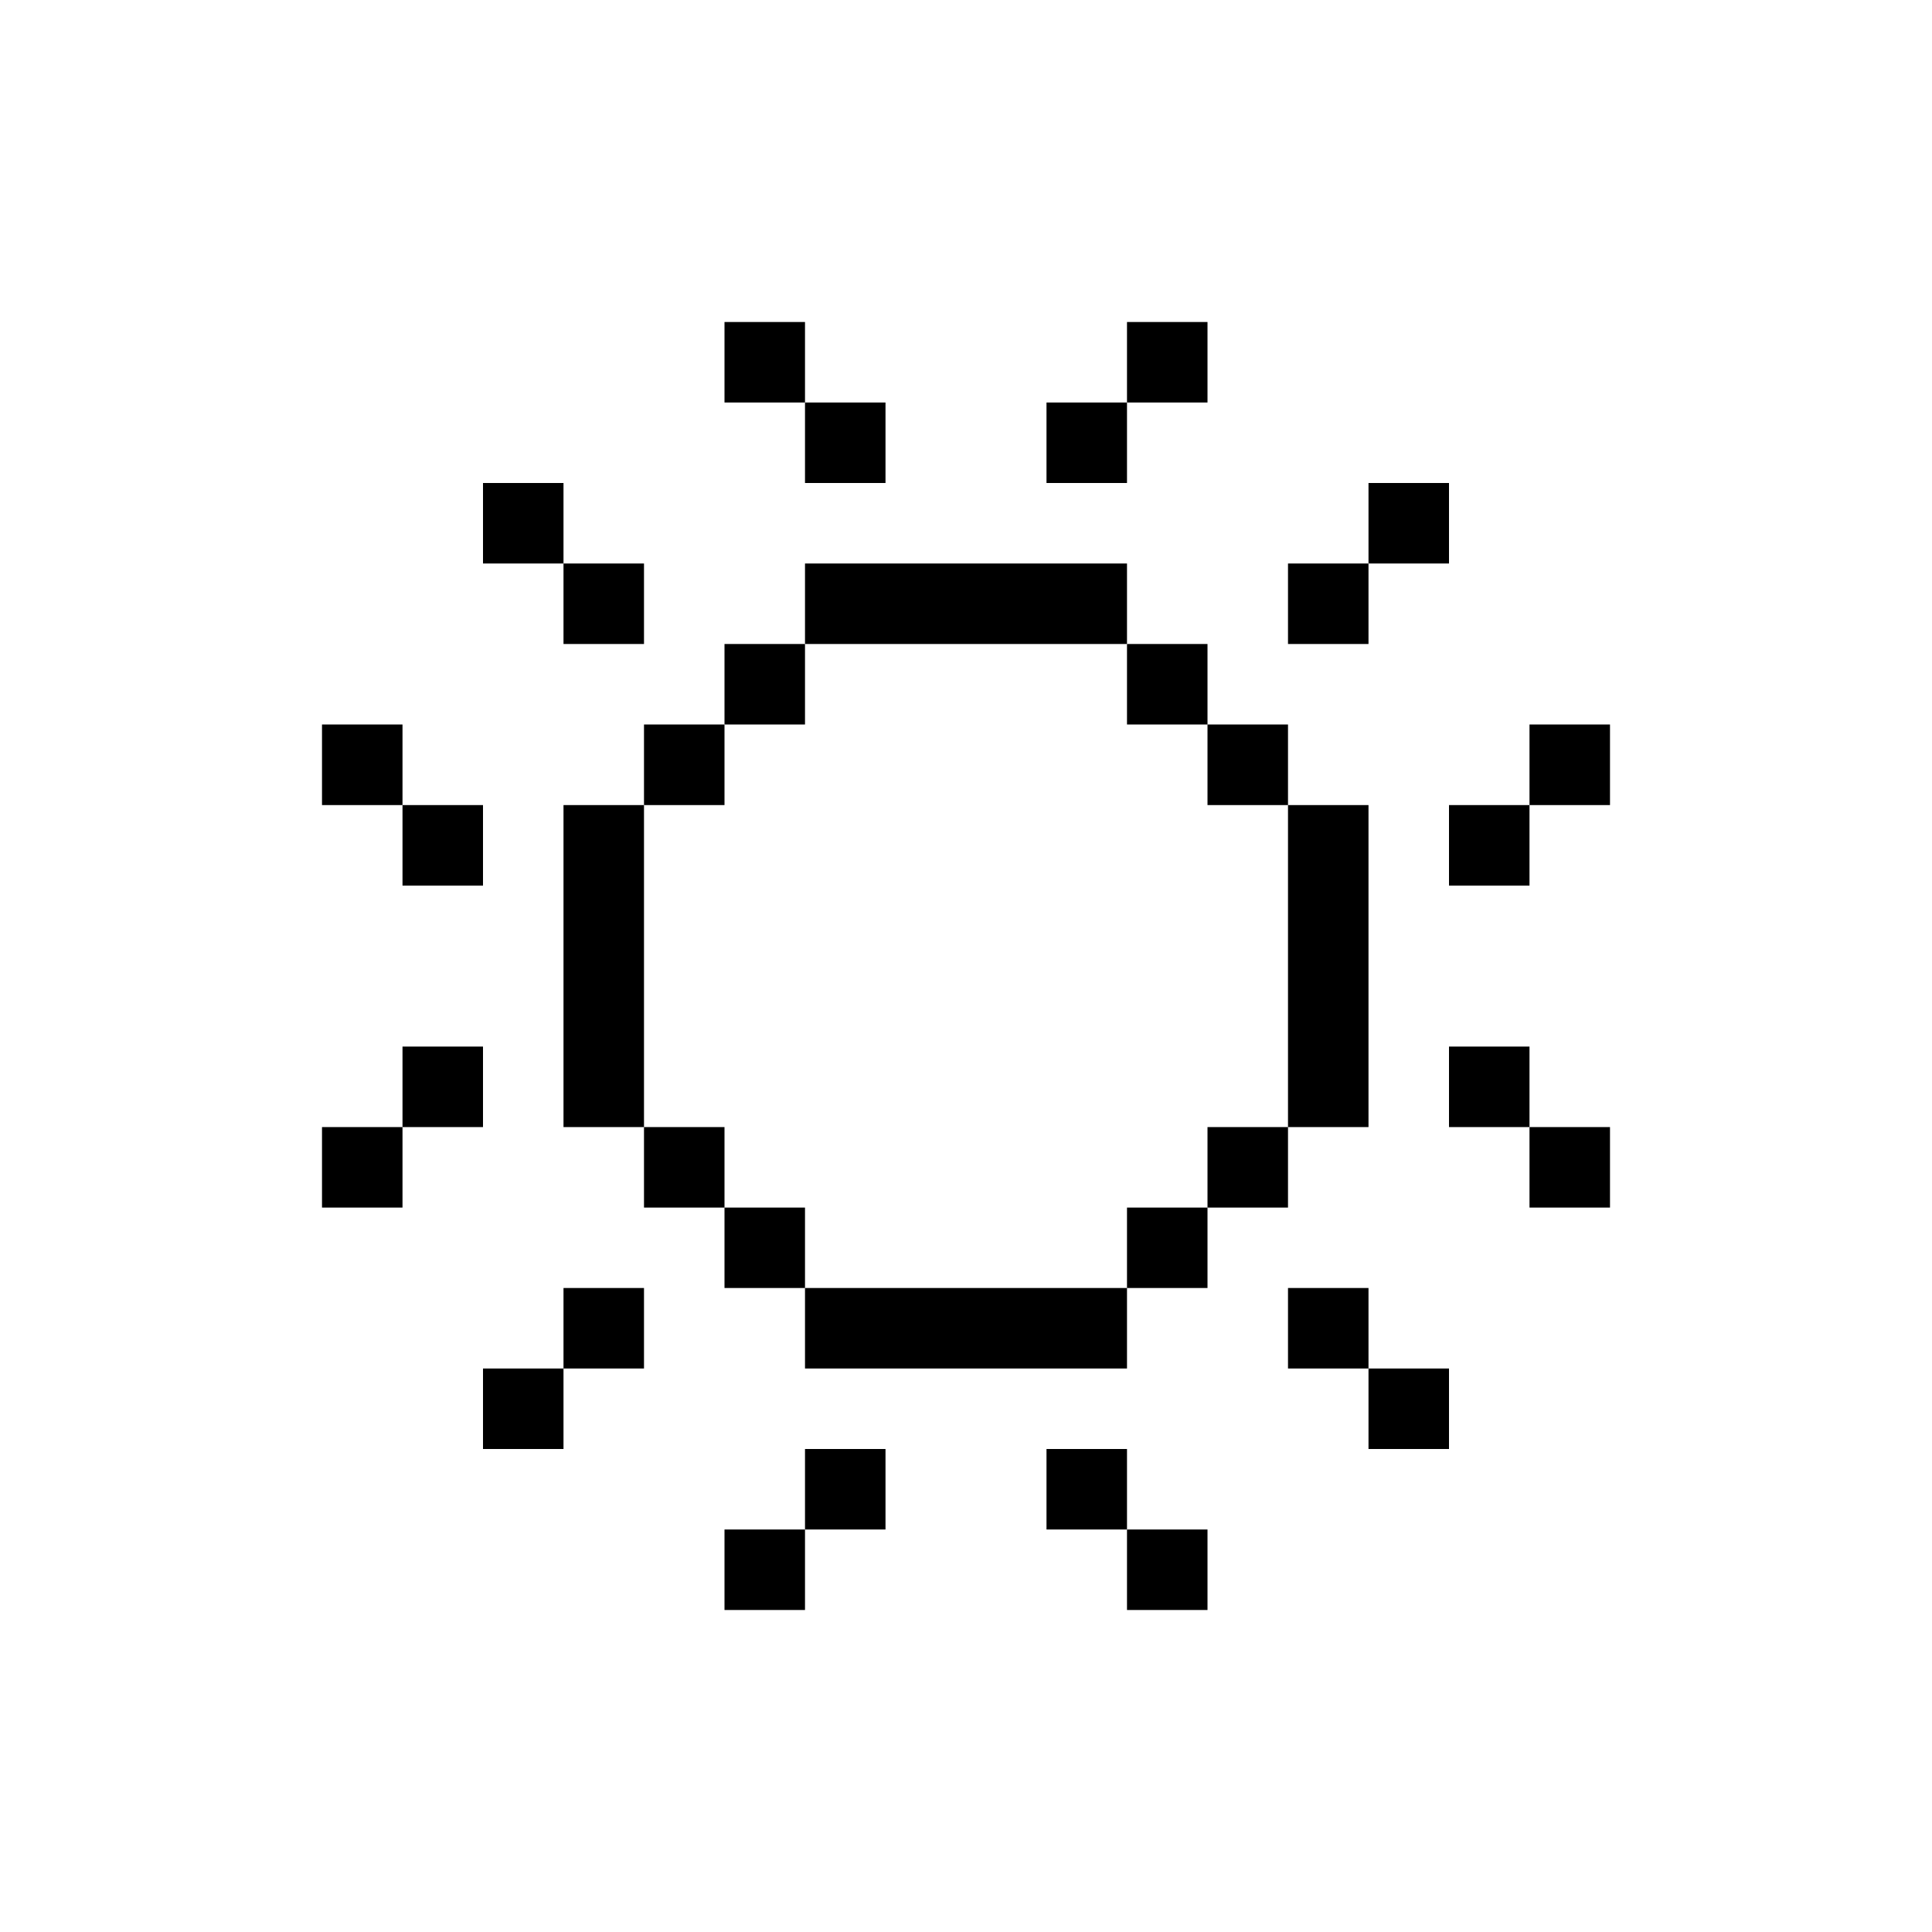<svg width="24" height="24" viewBox="0 0 24 24" fill="none" xmlns="http://www.w3.org/2000/svg">
<path d="M15 4V5H14V4H15Z" fill="currentColor"/>
<path d="M14 5V6H13V5H14Z" fill="currentColor"/>
<path d="M18 6V7H17V6H18Z" fill="currentColor"/>
<path d="M17 7V8H16V7H17Z" fill="currentColor"/>
<path d="M19 11.001V10.001H20V9H19V10.001H18V11.001H19Z" fill="currentColor"/>
<path d="M7 8V7H8V8H7Z" fill="currentColor"/>
<path d="M6 6V7H7V6H6Z" fill="currentColor"/>
<path d="M10 6V5H11V6H10Z" fill="currentColor"/>
<path d="M9 4V5H10V4H9Z" fill="currentColor"/>
<path d="M17 16V17H16V16H17Z" fill="currentColor"/>
<path d="M17 17H18V18H17V17Z" fill="currentColor"/>
<path d="M7 16V17H6V18H7V17H8V16H7Z" fill="currentColor"/>
<path d="M5 15.001V14.001H6V13.001H5V14.001H4V15.001H5Z" fill="currentColor"/>
<path d="M19 15.001V14.001H20V15.001H19Z" fill="currentColor"/>
<path d="M19 14.001H18V13.001H19V14.001Z" fill="currentColor"/>
<path d="M14 18V19H13V18H14Z" fill="currentColor"/>
<path d="M14 19H15V20H14V19Z" fill="currentColor"/>
<path d="M10 18V19H9V20H10V19H11V18H10Z" fill="currentColor"/>
<path d="M5 9V10.001H4V9H5Z" fill="currentColor"/>
<path d="M6 11.001V10.001H5V11.001H6Z" fill="currentColor"/>
<path d="M10 7H14V8H10V7Z" fill="currentColor"/>
<path d="M9 9V8H10V9H9Z" fill="currentColor"/>
<path d="M8 10.001V9H9V10.001H8Z" fill="currentColor"/>
<path d="M8 10.001H7V14.001H8V15.001H9V16H10V17H14V16H15V15.001H16V14.001H17V10.001H16V9H15V8H14V9H15V10.001H16V14.001H15V15.001H14V16H10V15.001H9V14.001H8V10.001Z" fill="currentColor"/>
</svg>
